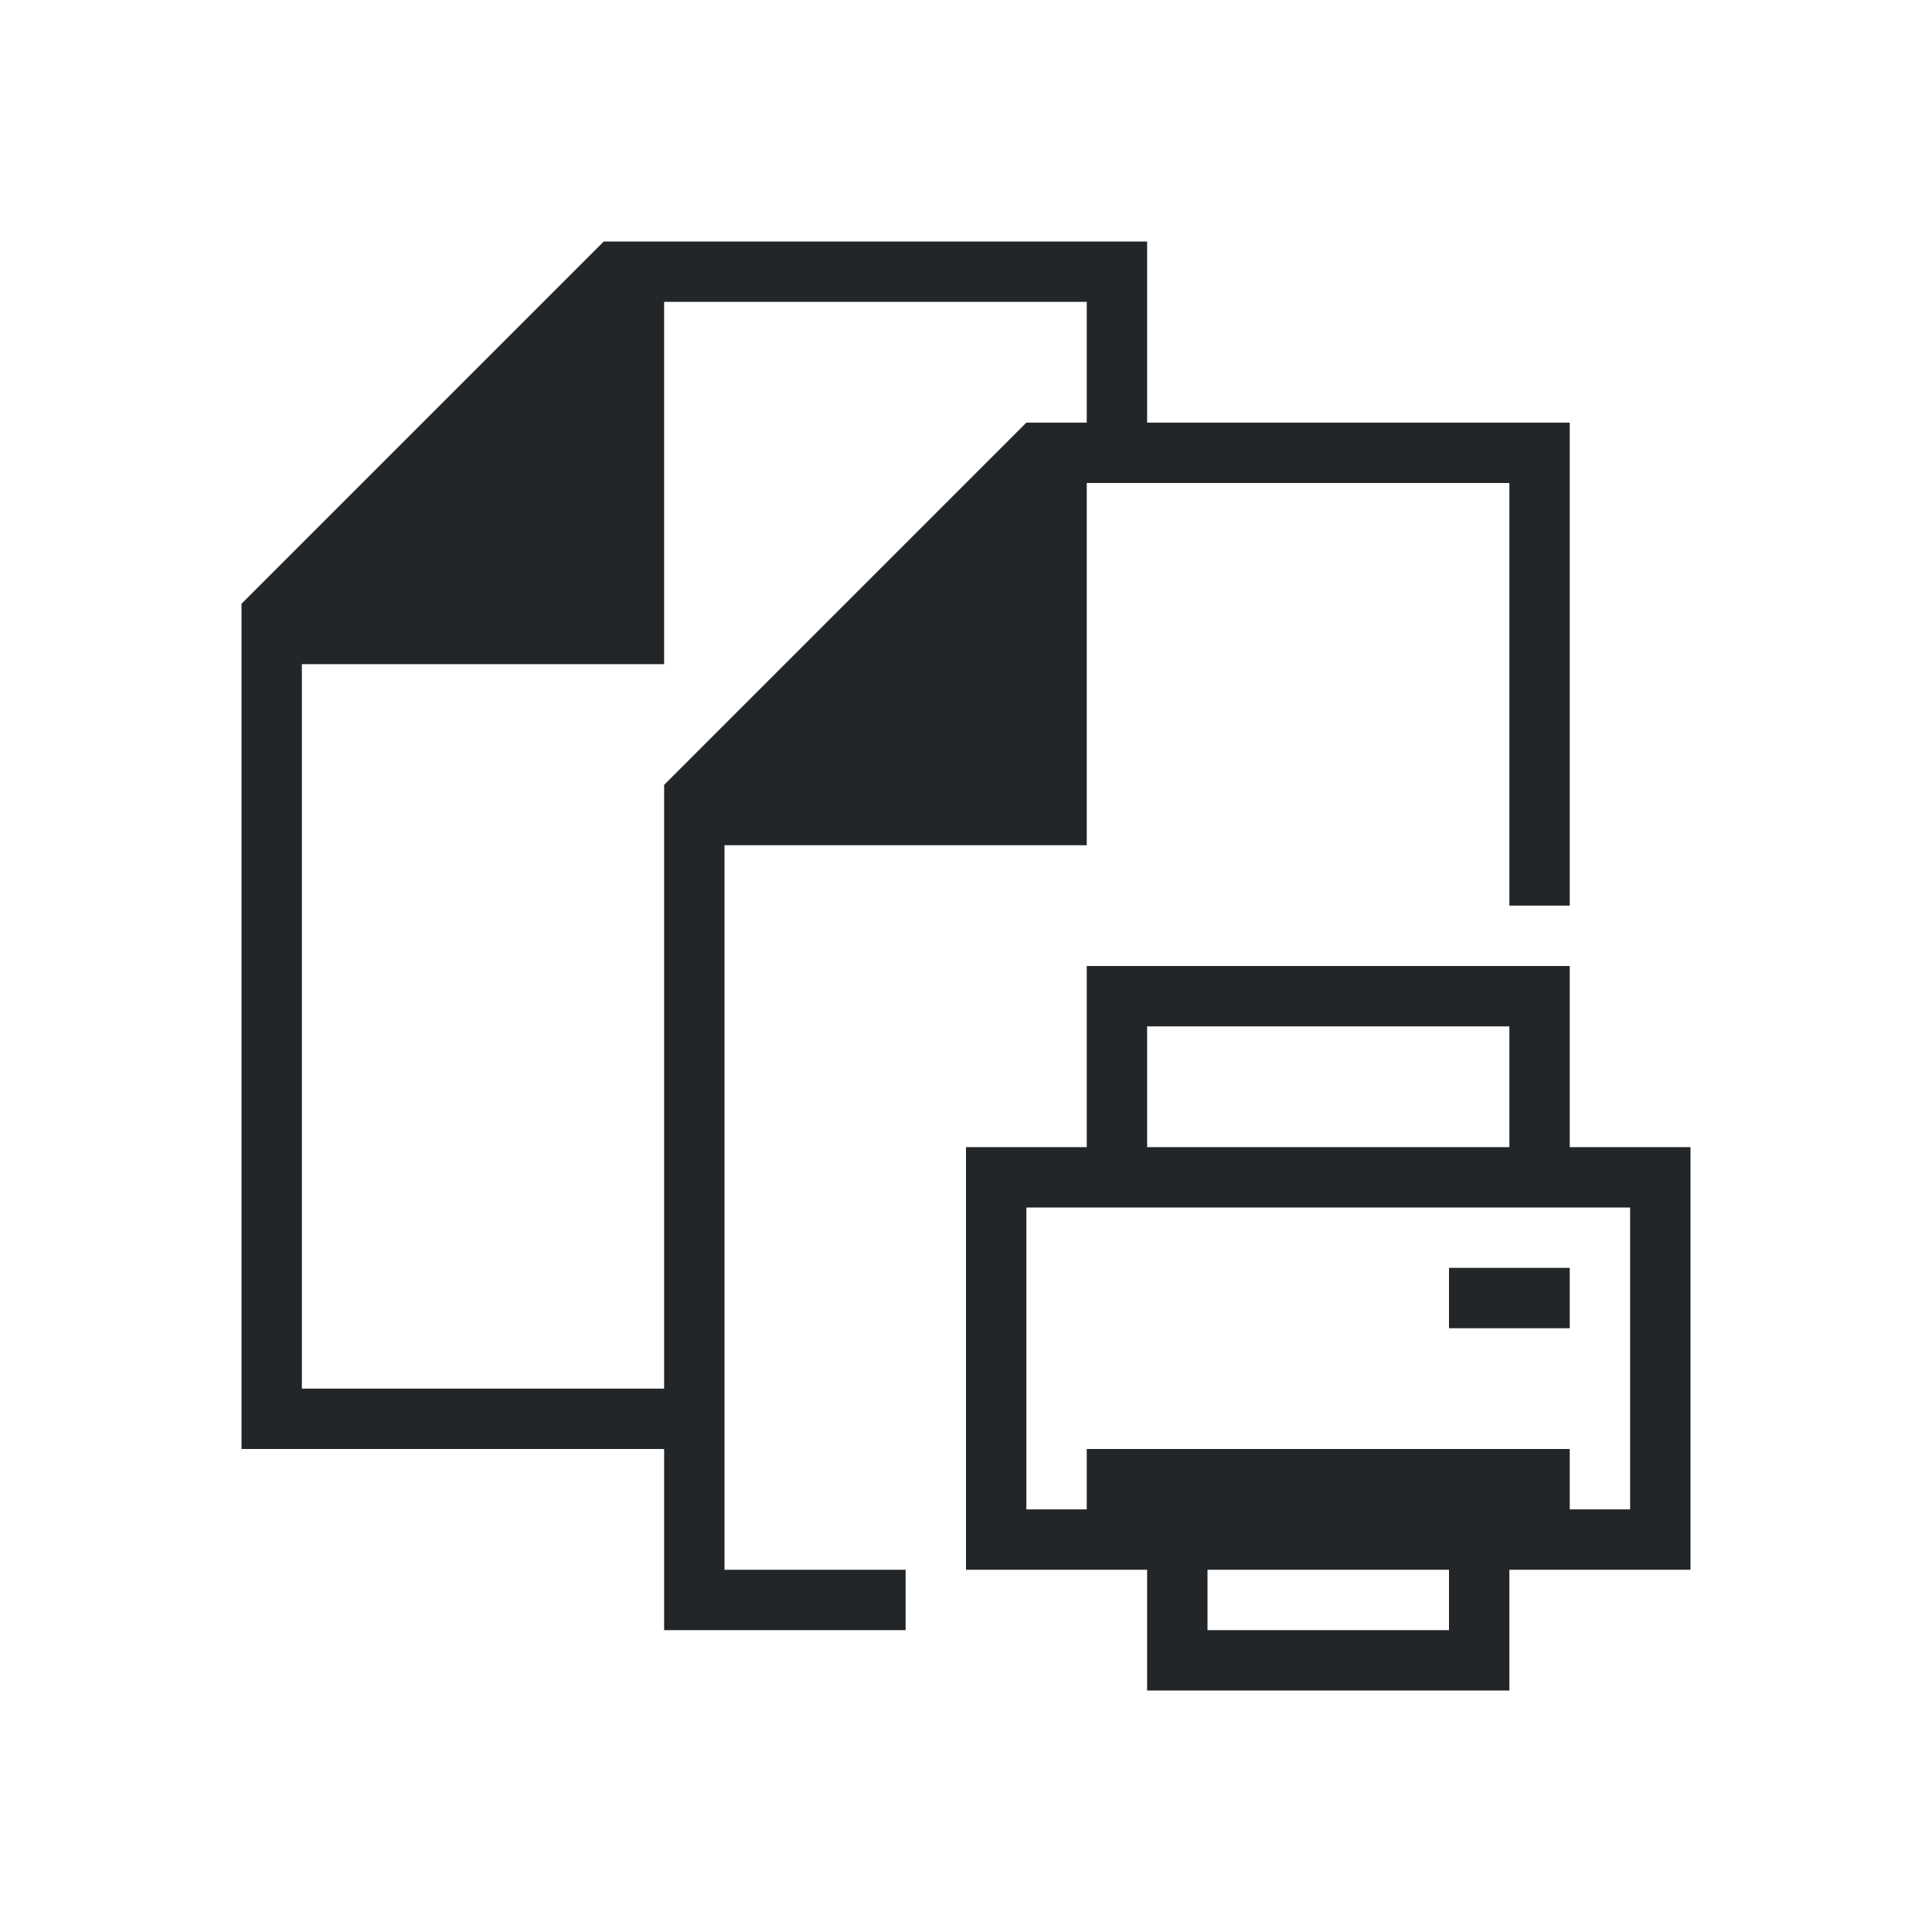 <svg viewBox="0 0 32 32" xmlns="http://www.w3.org/2000/svg"><path d="m10 4-1 1-4 4-1 1v1 13h7v3h4v-1h-3v-12h6v-6h7v7h1v-3-1-4h-7v-3h-8zm1 1h7v2h-1l-1 1-4 4-1 1v1 9h-6v-12h6zm7 11v1 2h-1-1v1 5 1h1 2v1 1h5 1v-1-1h2 1v-1-5-1h-2v-2-1zm1 1h6v2h-6zm-2 3h10v5h-1v-1h-8v1h-1zm7 1v1h2v-1zm-4 5h4v1h-4z" fill="#232629"/></svg>